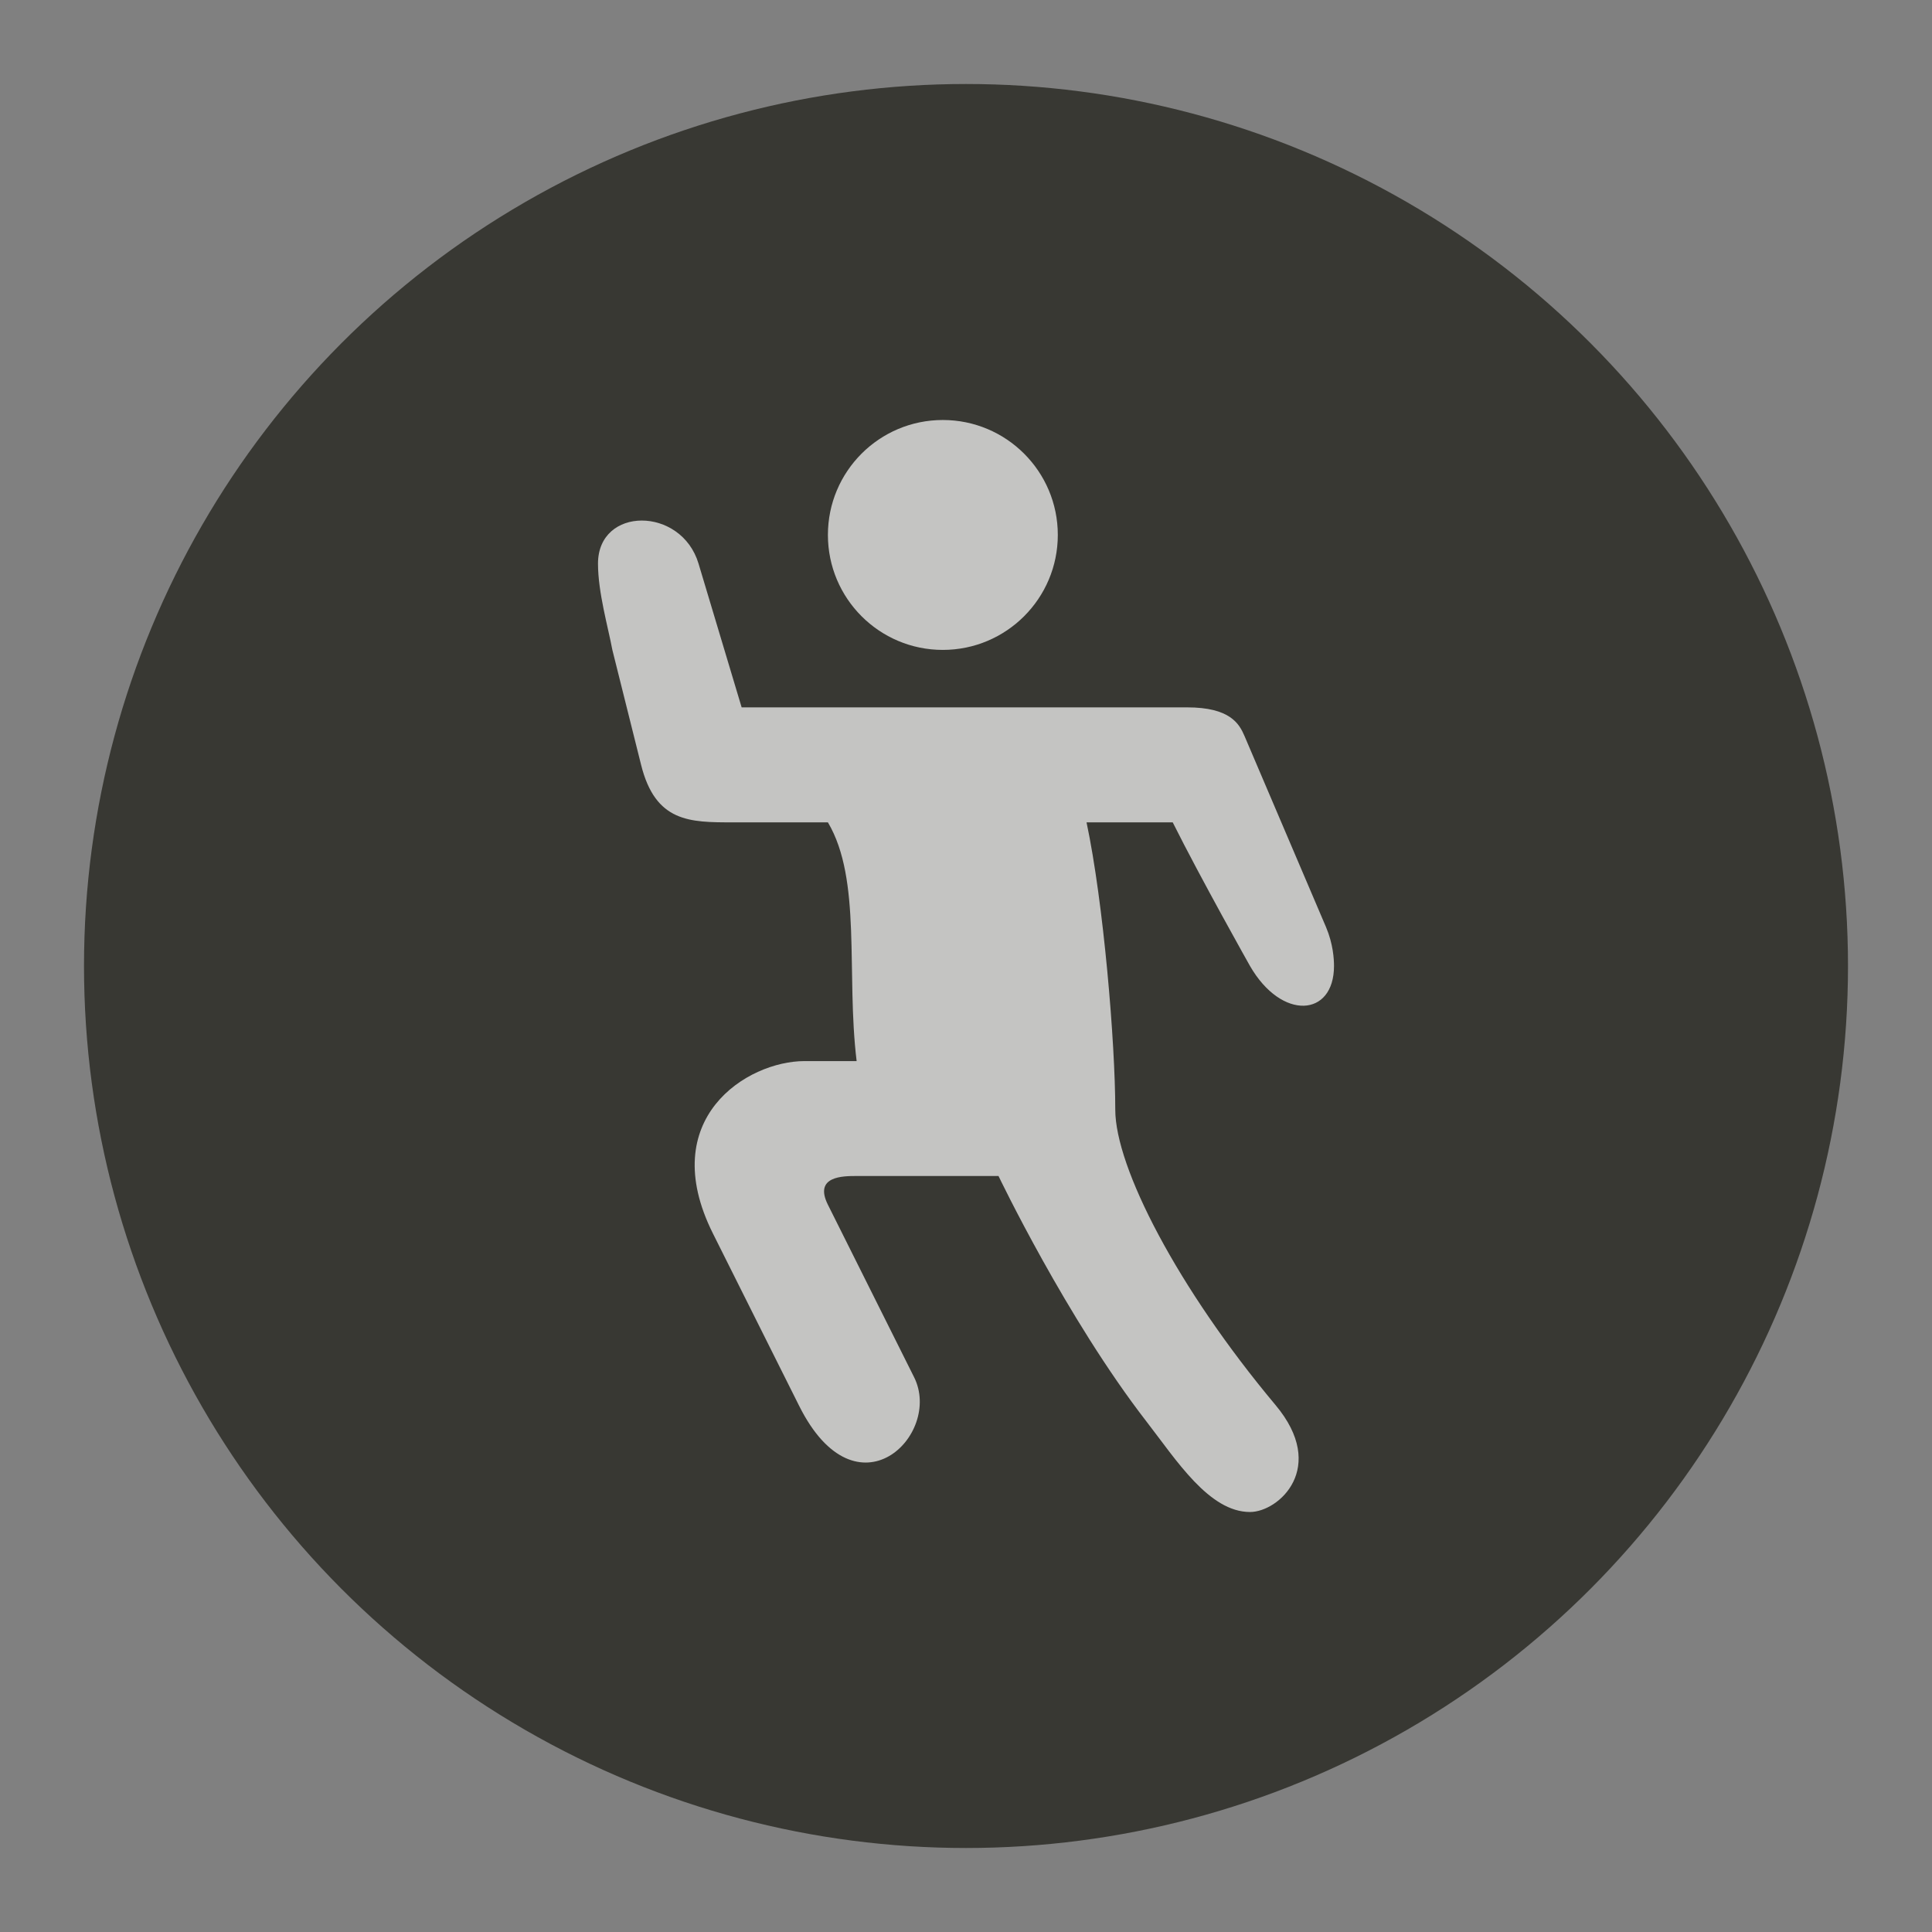 <?xml version="1.0" encoding="UTF-8" standalone="no"?>
<svg width="23px" height="23px" viewBox="0 0 23 23" version="1.1" xmlns="http://www.w3.org/2000/svg" xmlns:xlink="http://www.w3.org/1999/xlink" xmlns:sketch="http://www.bohemiancoding.com/sketch/ns">
    <rect x="0" y="0" width="23" height="23" fill="#808080" stroke="none"/>
    <!-- Generator: Sketch 3.4.2 (15857) - http://www.bohemiancoding.com/sketch -->
    <title>pitch-m</title>
    <desc>Created with Sketch.</desc>
    <defs>
        <ellipse id="path-1" cx="11.5" cy="11.5" rx="10.5" ry="10.5"></ellipse>
    </defs>
    <g id="POI" stroke="none" stroke-width="1" fill="none" fill-rule="evenodd" sketch:type="MSPage">
        <g id="pitch-m" sketch:type="MSLayerGroup">
            <ellipse id="Oval-1-Copy-41" opacity="0" fill="#FFFFFF" sketch:type="MSShapeGroup" cx="11.5" cy="11.5" rx="11.5" ry="11.5"></ellipse>
            <g id="Oval-1-Copy-40">
                <use fill="#383833" fill-rule="evenodd" sketch:type="MSShapeGroup" xlink:href="#path-1"></use>
                <use fill="none" xlink:href="#path-1"></use>
            </g>
            <path d="M11.224,5 C10.468,5 9.856,5.613 9.856,6.368 C9.856,7.124 10.468,7.737 11.224,7.737 C11.98,7.737 12.593,7.124 12.593,6.368 C12.593,5.613 11.98,5 11.224,5 L11.224,5 Z M7.29,7.737 L7.632,9.105 C7.803,9.79 8.212,9.79 8.723,9.79 L9.856,9.79 C10.262,10.474 10.071,11.586 10.198,12.632 L9.578,12.632 C8.894,12.632 7.803,13.316 8.487,14.684 L9.514,16.737 C10.198,18.105 11.224,17.079 10.882,16.395 L9.856,14.342 C9.685,14 10.037,14 10.198,14 L11.887,14 C11.887,14 12.696,15.693 13.65,16.925 C14.003,17.38 14.393,18 14.881,18 C15.223,18 15.809,17.471 15.185,16.727 C14.017,15.332 13.277,13.895 13.277,13.21 C13.277,12.415 13.137,10.739 12.935,9.79 L13.961,9.79 C14.295,10.459 14.881,11.5 14.881,11.5 C15.259,12.155 15.881,12.106 15.881,11.5 C15.881,11.417 15.871,11.238 15.786,11.037 L14.816,8.763 C14.753,8.615 14.643,8.421 14.132,8.421 L8.829,8.421 L8.316,6.71 C8.111,6.026 7.119,6.026 7.119,6.71 C7.119,7.053 7.24,7.468 7.29,7.737 L7.29,7.737 Z" id="path10527-1-3-copy" opacity="0.7" fill="#FFFFFF" sketch:type="MSShapeGroup"></path>
        </g>
    </g>
</svg>
